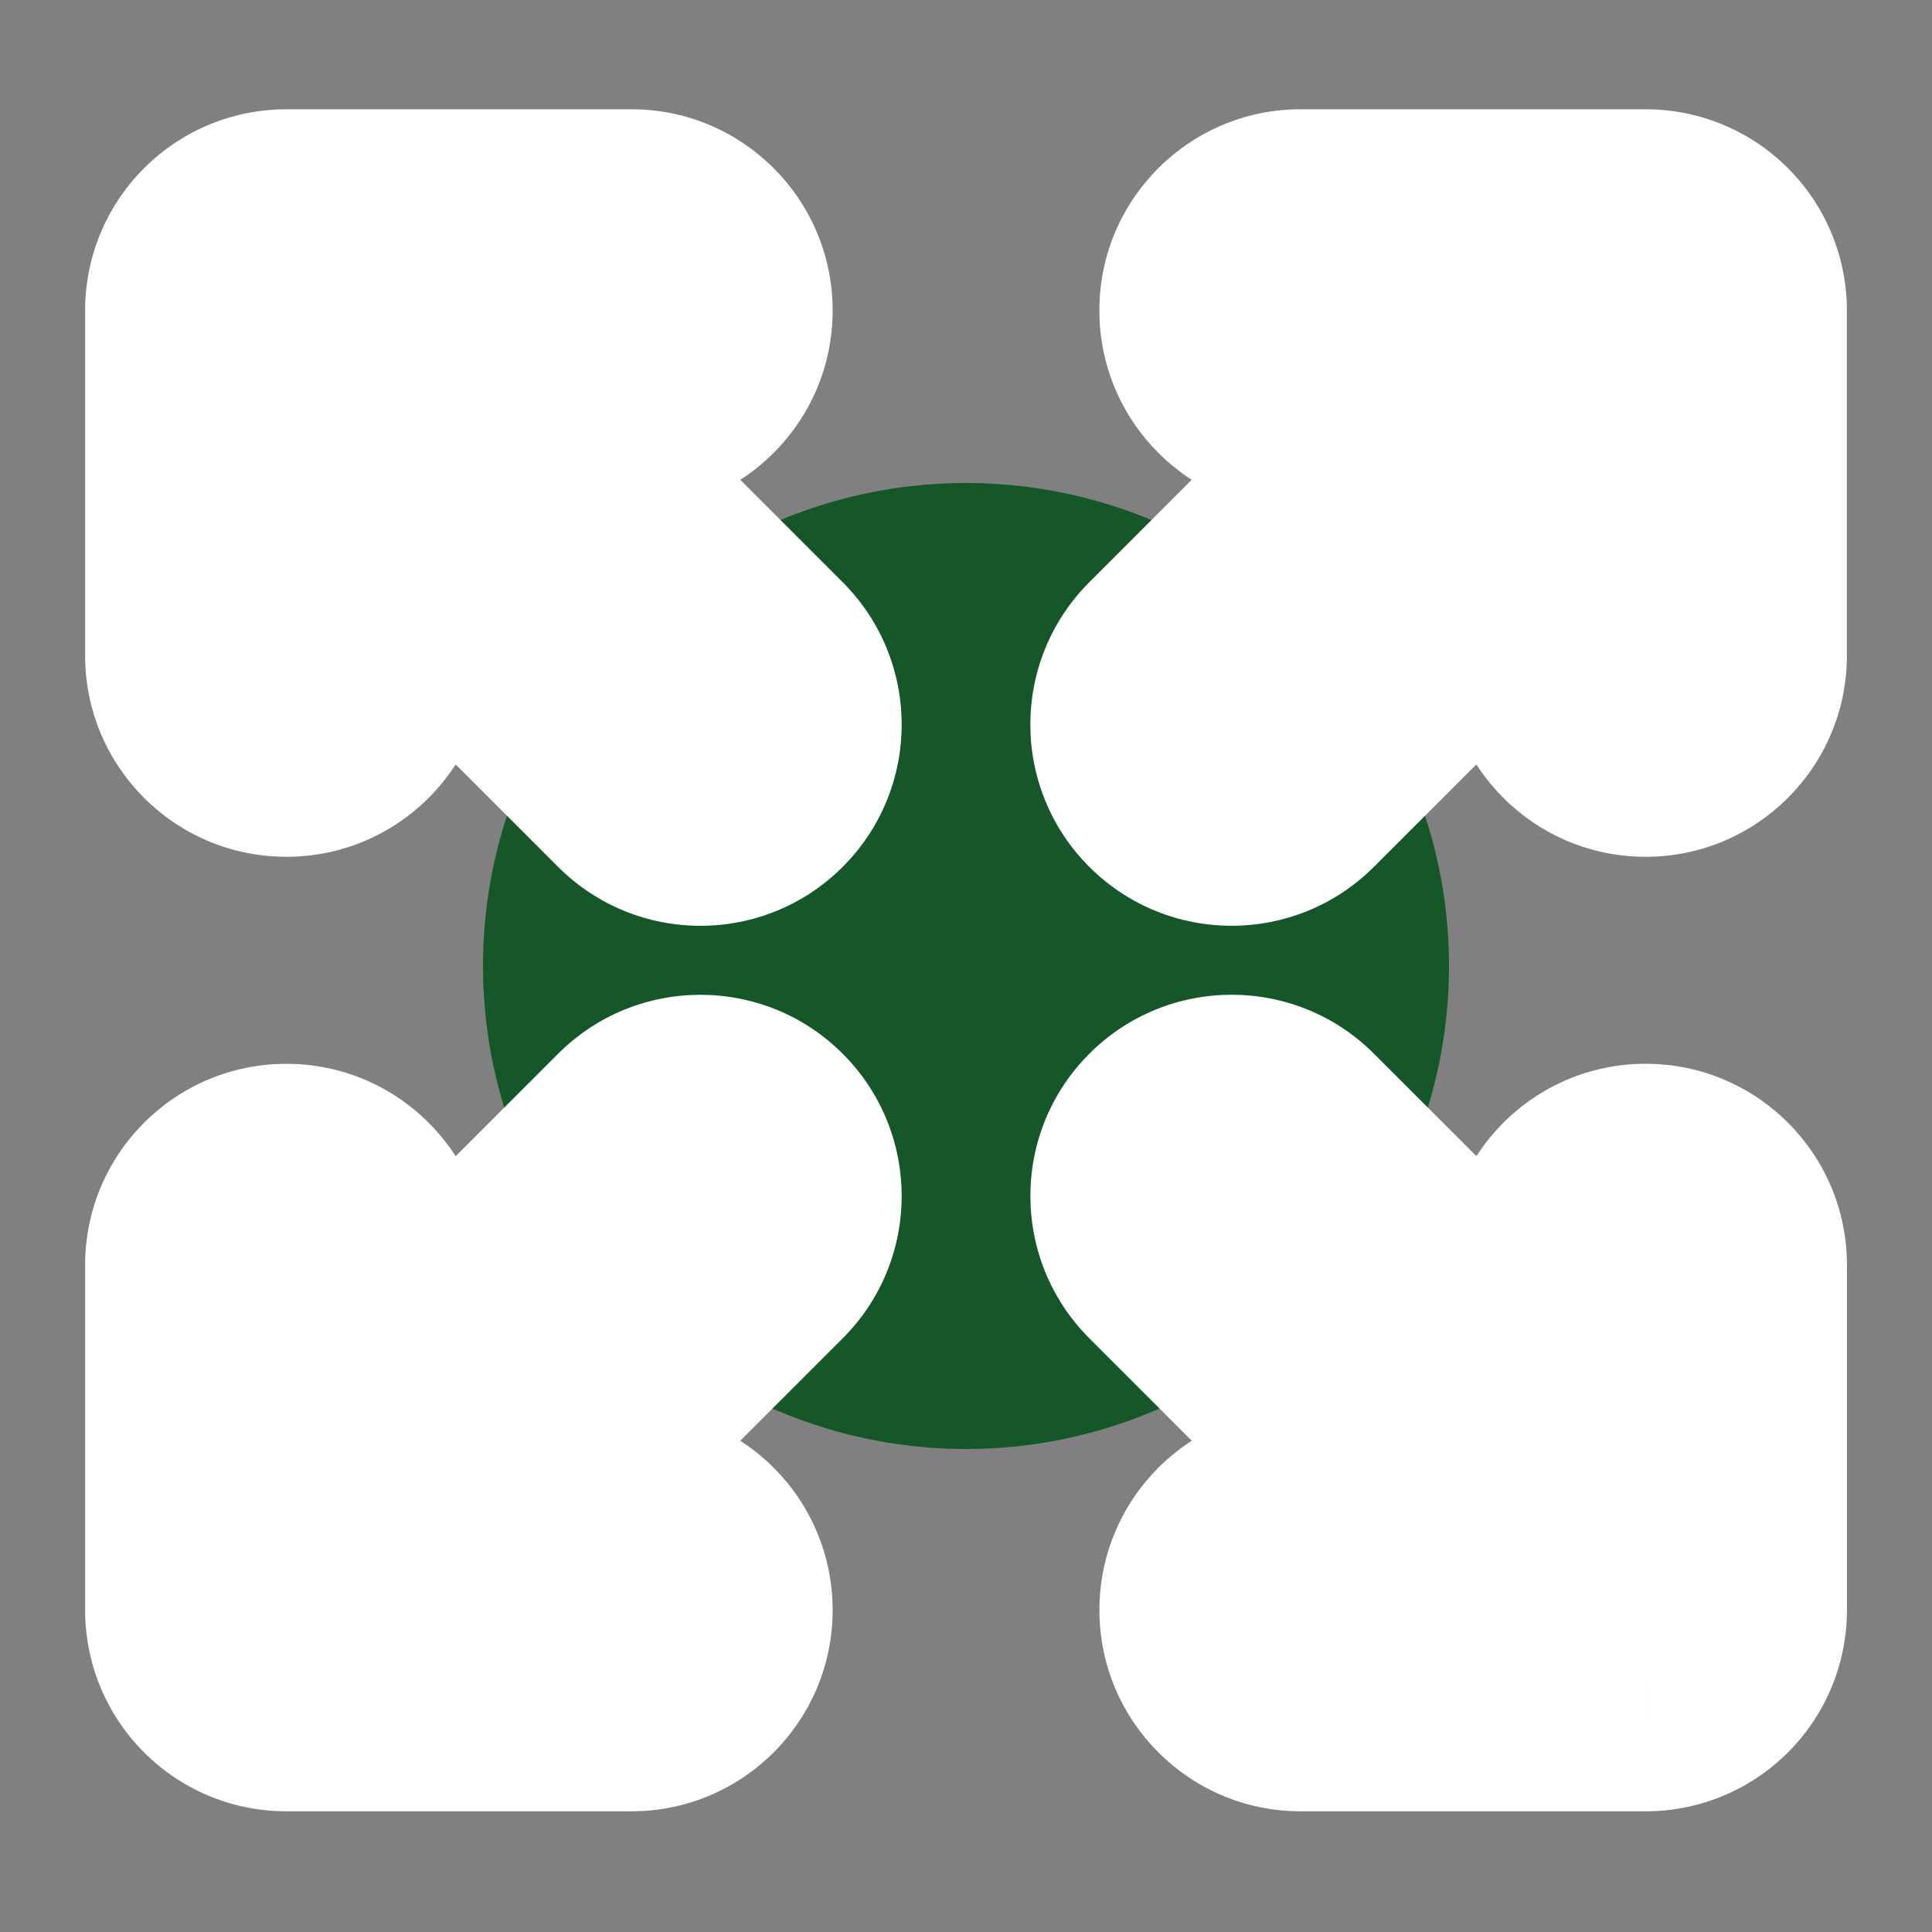 <svg width="38" height="38" viewBox="0 0 38 38" fill="none" xmlns="http://www.w3.org/2000/svg">
<rect x="0" y="0" width="38" height="38" fill="#808080" stroke="none"/>
<g clip-path="url(#clip0_304_8110)">
<circle cx="19" cy="19" r="9.5" fill="#155728"/>
<mask id="path-2-outside-1_304_8110" maskUnits="userSpaceOnUse" x="-4.243" y="-3.934" width="28.284" height="28.284" fill="black">
<rect fill="white" x="-4.243" y="-3.934" width="28.284" height="28.284"/>
<path fill-rule="evenodd" clip-rule="evenodd" d="M5.633 4.524C5.228 4.524 4.822 4.679 4.513 4.988C4.201 5.3 4.046 5.709 4.049 6.117L4.049 12.894C4.049 13.768 4.758 14.477 5.632 14.477C6.507 14.477 7.216 13.768 7.216 12.894L7.216 9.93L12.656 15.371C13.274 15.989 14.277 15.989 14.895 15.371C15.514 14.752 15.514 13.75 14.895 13.132L9.455 7.691L12.418 7.691C13.293 7.691 14.002 6.982 14.002 6.108C14.002 5.233 13.293 4.524 12.419 4.524L5.633 4.524Z"/>
</mask>
<path fill-rule="evenodd" clip-rule="evenodd" d="M5.633 4.524C5.228 4.524 4.822 4.679 4.513 4.988C4.201 5.3 4.046 5.709 4.049 6.117L4.049 12.894C4.049 13.768 4.758 14.477 5.632 14.477C6.507 14.477 7.216 13.768 7.216 12.894L7.216 9.93L12.656 15.371C13.274 15.989 14.277 15.989 14.895 15.371C15.514 14.752 15.514 13.75 14.895 13.132L9.455 7.691L12.418 7.691C13.293 7.691 14.002 6.982 14.002 6.108C14.002 5.233 13.293 4.524 12.419 4.524L5.633 4.524Z" fill="#B4E7C3"/>
<path d="M5.633 4.524L5.632 6.899H5.633L5.633 4.524ZM4.049 6.117L6.424 6.117L6.424 6.103L4.049 6.117ZM4.049 12.894L6.424 12.894L6.424 12.894L4.049 12.894ZM5.632 14.477L5.632 16.852L5.632 16.852L5.632 14.477ZM7.216 12.894L4.841 12.894L4.841 12.894L7.216 12.894ZM7.216 9.93L8.895 8.251L4.84 4.196L4.841 9.93L7.216 9.93ZM12.656 15.371L10.977 17.05L10.977 17.05L12.656 15.371ZM14.895 13.132L13.216 14.811L13.216 14.811L14.895 13.132ZM9.455 7.691L9.455 5.316L3.721 5.316L7.775 9.37L9.455 7.691ZM12.418 7.691L12.418 10.066L12.418 7.691ZM14.002 6.108L11.627 6.108L11.627 6.108L14.002 6.108ZM12.419 4.524L12.418 6.899L12.418 6.899L12.419 4.524ZM6.192 6.667C6.038 6.822 5.831 6.899 5.632 6.899L5.634 2.149C4.624 2.149 3.606 2.536 2.833 3.309L6.192 6.667ZM6.424 6.103C6.425 6.303 6.347 6.512 6.192 6.667L2.833 3.309C2.055 4.087 1.668 5.114 1.674 6.131L6.424 6.103ZM6.424 12.894L6.424 6.117L1.674 6.117L1.674 12.894L6.424 12.894ZM5.632 12.102C6.07 12.102 6.424 12.457 6.424 12.894L1.674 12.894C1.674 15.08 3.446 16.852 5.632 16.852L5.632 12.102ZM4.841 12.894C4.841 12.457 5.195 12.102 5.632 12.102L5.632 16.852C7.819 16.852 9.591 15.08 9.591 12.894L4.841 12.894ZM4.841 9.93L4.841 12.894L9.591 12.894L9.591 9.93L4.841 9.93ZM14.336 13.691L8.895 8.251L5.536 11.61L10.977 17.05L14.336 13.691ZM13.216 13.691C13.525 13.382 14.026 13.382 14.336 13.691L10.977 17.05C12.523 18.596 15.029 18.596 16.575 17.05L13.216 13.691ZM13.216 14.811C12.907 14.502 12.907 14.001 13.216 13.691L16.575 17.05C18.121 15.504 18.121 12.998 16.575 11.452L13.216 14.811ZM7.775 9.37L13.216 14.811L16.575 11.452L11.134 6.012L7.775 9.37ZM12.419 5.316L9.455 5.316L9.455 10.066L12.418 10.066L12.419 5.316ZM11.627 6.108C11.627 5.671 11.981 5.316 12.419 5.316L12.418 10.066C14.605 10.066 16.377 8.294 16.377 6.108L11.627 6.108ZM12.418 6.899C11.981 6.899 11.627 6.545 11.627 6.108L16.377 6.108C16.377 3.922 14.605 2.149 12.419 2.149L12.418 6.899ZM5.633 6.899L12.418 6.899L12.419 2.149L5.633 2.149L5.633 6.899Z" fill="white" mask="url(#path-2-outside-1_304_8110)"/>
<mask id="path-4-outside-2_304_8110" maskUnits="userSpaceOnUse" x="13.959" y="13.425" width="28.284" height="28.284" fill="black">
<rect fill="white" x="13.959" y="13.425" width="28.284" height="28.284"/>
<path fill-rule="evenodd" clip-rule="evenodd" d="M32.367 33.251C32.773 33.251 33.179 33.097 33.488 32.787C33.8 32.476 33.954 32.067 33.952 31.658L33.952 24.882C33.952 24.007 33.243 23.298 32.368 23.298C31.494 23.298 30.785 24.007 30.785 24.882L30.785 27.845L25.345 22.405C24.726 21.786 23.724 21.786 23.105 22.405C22.487 23.023 22.487 24.025 23.105 24.644L28.546 30.084L25.582 30.084C24.708 30.084 23.999 30.793 23.999 31.668C23.999 32.542 24.708 33.251 25.582 33.251L32.367 33.251Z"/>
</mask>
<path fill-rule="evenodd" clip-rule="evenodd" d="M32.367 33.251C32.773 33.251 33.179 33.097 33.488 32.787C33.8 32.476 33.954 32.067 33.952 31.658L33.952 24.882C33.952 24.007 33.243 23.298 32.368 23.298C31.494 23.298 30.785 24.007 30.785 24.882L30.785 27.845L25.345 22.405C24.726 21.786 23.724 21.786 23.105 22.405C22.487 23.023 22.487 24.025 23.105 24.644L28.546 30.084L25.582 30.084C24.708 30.084 23.999 30.793 23.999 31.668C23.999 32.542 24.708 33.251 25.582 33.251L32.367 33.251Z" fill="#B4E7C3"/>
<path d="M32.367 33.251L32.369 30.876L32.367 30.876L32.367 33.251ZM33.952 31.658L31.577 31.658L31.577 31.672L33.952 31.658ZM33.952 24.882L31.577 24.882L31.577 24.882L33.952 24.882ZM32.368 23.298L32.368 25.673L32.368 25.673L32.368 23.298ZM30.785 24.882L33.16 24.882V24.882L30.785 24.882ZM30.785 27.845L29.106 29.524L33.16 33.579L33.16 27.845L30.785 27.845ZM25.345 22.405L27.024 20.725L25.345 22.405ZM23.105 24.644L24.785 22.964L23.105 24.644ZM28.546 30.084L28.546 32.459L34.28 32.459L30.225 28.405L28.546 30.084ZM25.582 30.084L25.582 32.459L25.582 32.459L25.582 30.084ZM23.999 31.668L26.374 31.668L26.374 31.668L23.999 31.668ZM25.582 33.251L25.582 30.876L25.582 33.251ZM31.809 31.108C31.963 30.954 32.17 30.876 32.369 30.876L32.366 35.626C33.376 35.627 34.394 35.24 35.167 34.467L31.809 31.108ZM31.577 31.672C31.576 31.472 31.653 31.263 31.809 31.108L35.167 34.467C35.946 33.688 36.333 32.661 36.327 31.644L31.577 31.672ZM31.577 24.882L31.577 31.658L36.327 31.658L36.327 24.881L31.577 24.882ZM32.368 25.673C31.931 25.673 31.577 25.319 31.577 24.882L36.327 24.881C36.327 22.695 34.554 20.923 32.368 20.923L32.368 25.673ZM33.16 24.882C33.16 25.319 32.806 25.673 32.368 25.673L32.368 20.923C30.182 20.923 28.41 22.696 28.41 24.882L33.16 24.882ZM33.16 27.845L33.16 24.882L28.41 24.882L28.41 27.845L33.16 27.845ZM23.665 24.084L29.106 29.524L32.465 26.166L27.024 20.725L23.665 24.084ZM24.785 24.084C24.476 24.393 23.974 24.393 23.665 24.084L27.024 20.725C25.478 19.179 22.972 19.179 21.426 20.725L24.785 24.084ZM24.785 22.964C25.094 23.273 25.094 23.775 24.785 24.084L21.426 20.725C19.88 22.271 19.88 24.777 21.426 26.323L24.785 22.964ZM30.225 28.405L24.785 22.964L21.426 26.323L26.867 31.764L30.225 28.405ZM25.582 32.459L28.546 32.459L28.546 27.709L25.582 27.709L25.582 32.459ZM26.374 31.668C26.374 32.105 26.019 32.459 25.582 32.459L25.582 27.709C23.396 27.709 21.624 29.481 21.624 31.668L26.374 31.668ZM25.582 30.876C26.019 30.876 26.374 31.23 26.374 31.668L21.624 31.668C21.624 33.854 23.396 35.626 25.582 35.626L25.582 30.876ZM32.367 30.876L25.582 30.876L25.582 35.626L32.367 35.626L32.367 30.876Z" fill="white" mask="url(#path-4-outside-2_304_8110)"/>
<mask id="path-6-outside-3_304_8110" maskUnits="userSpaceOnUse" x="-4.243" y="13.426" width="28.284" height="28.284" fill="black">
<rect fill="white" x="-4.243" y="13.426" width="28.284" height="28.284"/>
<path fill-rule="evenodd" clip-rule="evenodd" d="M5.633 33.251C5.228 33.252 4.822 33.097 4.513 32.788C4.201 32.476 4.046 32.067 4.049 31.659L4.049 24.882C4.049 24.007 4.758 23.299 5.632 23.299C6.507 23.299 7.216 24.007 7.216 24.882L7.216 27.845L12.656 22.405C13.274 21.787 14.277 21.787 14.895 22.405C15.514 23.023 15.514 24.026 14.895 24.644L9.455 30.085L12.418 30.084C13.293 30.084 14.002 30.793 14.002 31.668C14.002 32.542 13.293 33.251 12.419 33.251L5.633 33.251Z"/>
</mask>
<path fill-rule="evenodd" clip-rule="evenodd" d="M5.633 33.251C5.228 33.252 4.822 33.097 4.513 32.788C4.201 32.476 4.046 32.067 4.049 31.659L4.049 24.882C4.049 24.007 4.758 23.299 5.632 23.299C6.507 23.299 7.216 24.007 7.216 24.882L7.216 27.845L12.656 22.405C13.274 21.787 14.277 21.787 14.895 22.405C15.514 23.023 15.514 24.026 14.895 24.644L9.455 30.085L12.418 30.084C13.293 30.084 14.002 30.793 14.002 31.668C14.002 32.542 13.293 33.251 12.419 33.251L5.633 33.251Z" fill="#B4E7C3"/>
<path d="M5.633 33.251L5.632 30.876H5.633L5.633 33.251ZM4.049 31.659L6.424 31.659L6.424 31.673L4.049 31.659ZM4.049 24.882L6.424 24.882L6.424 24.882L4.049 24.882ZM5.632 23.299L5.632 20.924L5.632 20.924L5.632 23.299ZM7.216 24.882L4.841 24.882L4.841 24.882L7.216 24.882ZM7.216 27.845L8.895 29.525L4.84 33.579L4.841 27.845L7.216 27.845ZM12.656 22.405L10.977 20.726L10.977 20.726L12.656 22.405ZM14.895 24.644L13.216 22.965L13.216 22.965L14.895 24.644ZM9.455 30.085L9.455 32.46L3.721 32.46L7.775 28.405L9.455 30.085ZM12.418 30.084L12.418 27.709L12.418 30.084ZM14.002 31.668L11.627 31.668L11.627 31.668L14.002 31.668ZM12.419 33.251L12.418 30.876L12.418 30.876L12.419 33.251ZM6.192 31.108C6.038 30.954 5.831 30.876 5.632 30.876L5.634 35.626C4.624 35.627 3.606 35.24 2.833 34.467L6.192 31.108ZM6.424 31.673C6.425 31.472 6.347 31.264 6.192 31.108L2.833 34.467C2.055 33.688 1.668 32.662 1.674 31.645L6.424 31.673ZM6.424 24.882L6.424 31.659L1.674 31.659L1.674 24.882L6.424 24.882ZM5.632 25.674C6.07 25.674 6.424 25.319 6.424 24.882L1.674 24.882C1.674 22.696 3.446 20.924 5.632 20.924L5.632 25.674ZM4.841 24.882C4.841 25.319 5.195 25.674 5.632 25.674L5.632 20.924C7.819 20.924 9.591 22.696 9.591 24.882L4.841 24.882ZM4.841 27.845L4.841 24.882L9.591 24.882L9.591 27.846L4.841 27.845ZM14.336 24.084L8.895 29.525L5.536 26.166L10.977 20.726L14.336 24.084ZM13.216 24.084C13.525 24.393 14.026 24.393 14.336 24.084L10.977 20.726C12.523 19.18 15.029 19.18 16.575 20.726L13.216 24.084ZM13.216 22.965C12.907 23.274 12.907 23.775 13.216 24.084L16.575 20.726C18.121 22.271 18.121 24.778 16.575 26.323L13.216 22.965ZM7.775 28.405L13.216 22.965L16.575 26.323L11.134 31.764L7.775 28.405ZM12.419 32.459L9.455 32.46L9.455 27.71L12.418 27.709L12.419 32.459ZM11.627 31.668C11.627 32.105 11.981 32.459 12.419 32.459L12.418 27.709C14.605 27.709 16.377 29.482 16.377 31.668L11.627 31.668ZM12.418 30.876C11.981 30.876 11.627 31.231 11.627 31.668L16.377 31.668C16.377 33.854 14.605 35.626 12.419 35.626L12.418 30.876ZM5.633 30.876L12.418 30.876L12.419 35.626L5.633 35.626L5.633 30.876Z" fill="white" mask="url(#path-6-outside-3_304_8110)"/>
<mask id="path-8-outside-4_304_8110" maskUnits="userSpaceOnUse" x="13.958" y="-3.935" width="28.284" height="28.284" fill="black">
<rect fill="white" x="13.958" y="-3.935" width="28.284" height="28.284"/>
<path fill-rule="evenodd" clip-rule="evenodd" d="M32.366 4.524C32.772 4.523 33.178 4.678 33.487 4.987C33.799 5.299 33.953 5.708 33.951 6.116L33.951 12.893C33.951 13.768 33.242 14.476 32.368 14.476C31.493 14.476 30.784 13.768 30.784 12.893L30.784 9.93L25.344 15.37C24.726 15.989 23.723 15.989 23.105 15.37C22.486 14.752 22.486 13.749 23.105 13.131L28.545 7.69L25.581 7.69C24.707 7.691 23.998 6.982 23.998 6.107C23.998 5.233 24.707 4.524 25.581 4.524L32.366 4.524Z"/>
</mask>
<path fill-rule="evenodd" clip-rule="evenodd" d="M32.366 4.524C32.772 4.523 33.178 4.678 33.487 4.987C33.799 5.299 33.953 5.708 33.951 6.116L33.951 12.893C33.951 13.768 33.242 14.476 32.368 14.476C31.493 14.476 30.784 13.768 30.784 12.893L30.784 9.93L25.344 15.37C24.726 15.989 23.723 15.989 23.105 15.37C22.486 14.752 22.486 13.749 23.105 13.131L28.545 7.69L25.581 7.69C24.707 7.691 23.998 6.982 23.998 6.107C23.998 5.233 24.707 4.524 25.581 4.524L32.366 4.524Z" fill="#B4E7C3"/>
<path d="M32.366 4.524L32.368 6.899L32.367 6.899L32.366 4.524ZM33.951 6.116L31.576 6.116L31.576 6.102L33.951 6.116ZM33.951 12.893L31.576 12.893L31.576 12.893L33.951 12.893ZM32.368 14.476L32.367 16.852L32.367 16.852L32.368 14.476ZM30.784 12.893L33.159 12.893L33.159 12.893L30.784 12.893ZM30.784 9.93L29.105 8.25L33.16 4.196L33.159 9.93L30.784 9.93ZM25.344 15.37L27.023 17.05L25.344 15.37ZM23.105 13.131L24.784 14.81L24.784 14.81L23.105 13.131ZM28.545 7.69L28.545 5.315L34.279 5.315L30.225 9.37L28.545 7.69ZM25.581 7.69L25.581 10.066L25.581 7.69ZM23.998 6.107L26.373 6.107L26.373 6.107L23.998 6.107ZM25.581 4.524L25.581 6.899L25.581 6.899L25.581 4.524ZM31.808 6.667C31.962 6.821 32.169 6.899 32.368 6.899L32.364 2.149C33.375 2.148 34.393 2.535 35.167 3.308L31.808 6.667ZM31.576 6.102C31.575 6.303 31.653 6.511 31.808 6.667L35.167 3.308C35.945 4.086 36.332 5.113 36.326 6.13L31.576 6.102ZM31.576 12.893L31.576 6.116L36.326 6.116L36.326 12.893L31.576 12.893ZM32.368 12.101C31.93 12.101 31.576 12.456 31.576 12.893L36.326 12.893C36.326 15.079 34.554 16.852 32.367 16.852L32.368 12.101ZM33.159 12.893C33.159 12.456 32.805 12.101 32.368 12.101L32.367 16.852C30.181 16.852 28.409 15.079 28.409 12.893L33.159 12.893ZM33.159 9.93L33.159 12.893L28.409 12.893L28.409 9.93L33.159 9.93ZM23.664 13.691L29.105 8.25L32.464 11.609L27.023 17.05L23.664 13.691ZM24.784 13.691C24.475 13.382 23.974 13.382 23.664 13.691L27.023 17.05C25.477 18.595 22.971 18.595 21.425 17.05L24.784 13.691ZM24.784 14.81C25.093 14.501 25.093 14 24.784 13.691L21.425 17.05C19.879 15.504 19.879 12.998 21.425 11.452L24.784 14.81ZM30.225 9.37L24.784 14.81L21.425 11.452L26.866 6.011L30.225 9.37ZM25.581 5.315L28.545 5.315L28.545 10.065L25.581 10.066L25.581 5.315ZM26.373 6.107C26.373 5.67 26.019 5.315 25.581 5.315L25.581 10.066C23.395 10.066 21.623 8.293 21.623 6.107L26.373 6.107ZM25.581 6.899C26.019 6.899 26.373 6.544 26.373 6.107L21.623 6.107C21.623 3.921 23.395 2.149 25.581 2.149L25.581 6.899ZM32.367 6.899L25.581 6.899L25.581 2.149L32.366 2.149L32.367 6.899Z" fill="white" mask="url(#path-8-outside-4_304_8110)"/>
</g>
<defs>
<clipPath id="clip0_304_8110">
<rect width="38" height="38" fill="white"/>
</clipPath>
</defs>
</svg>
